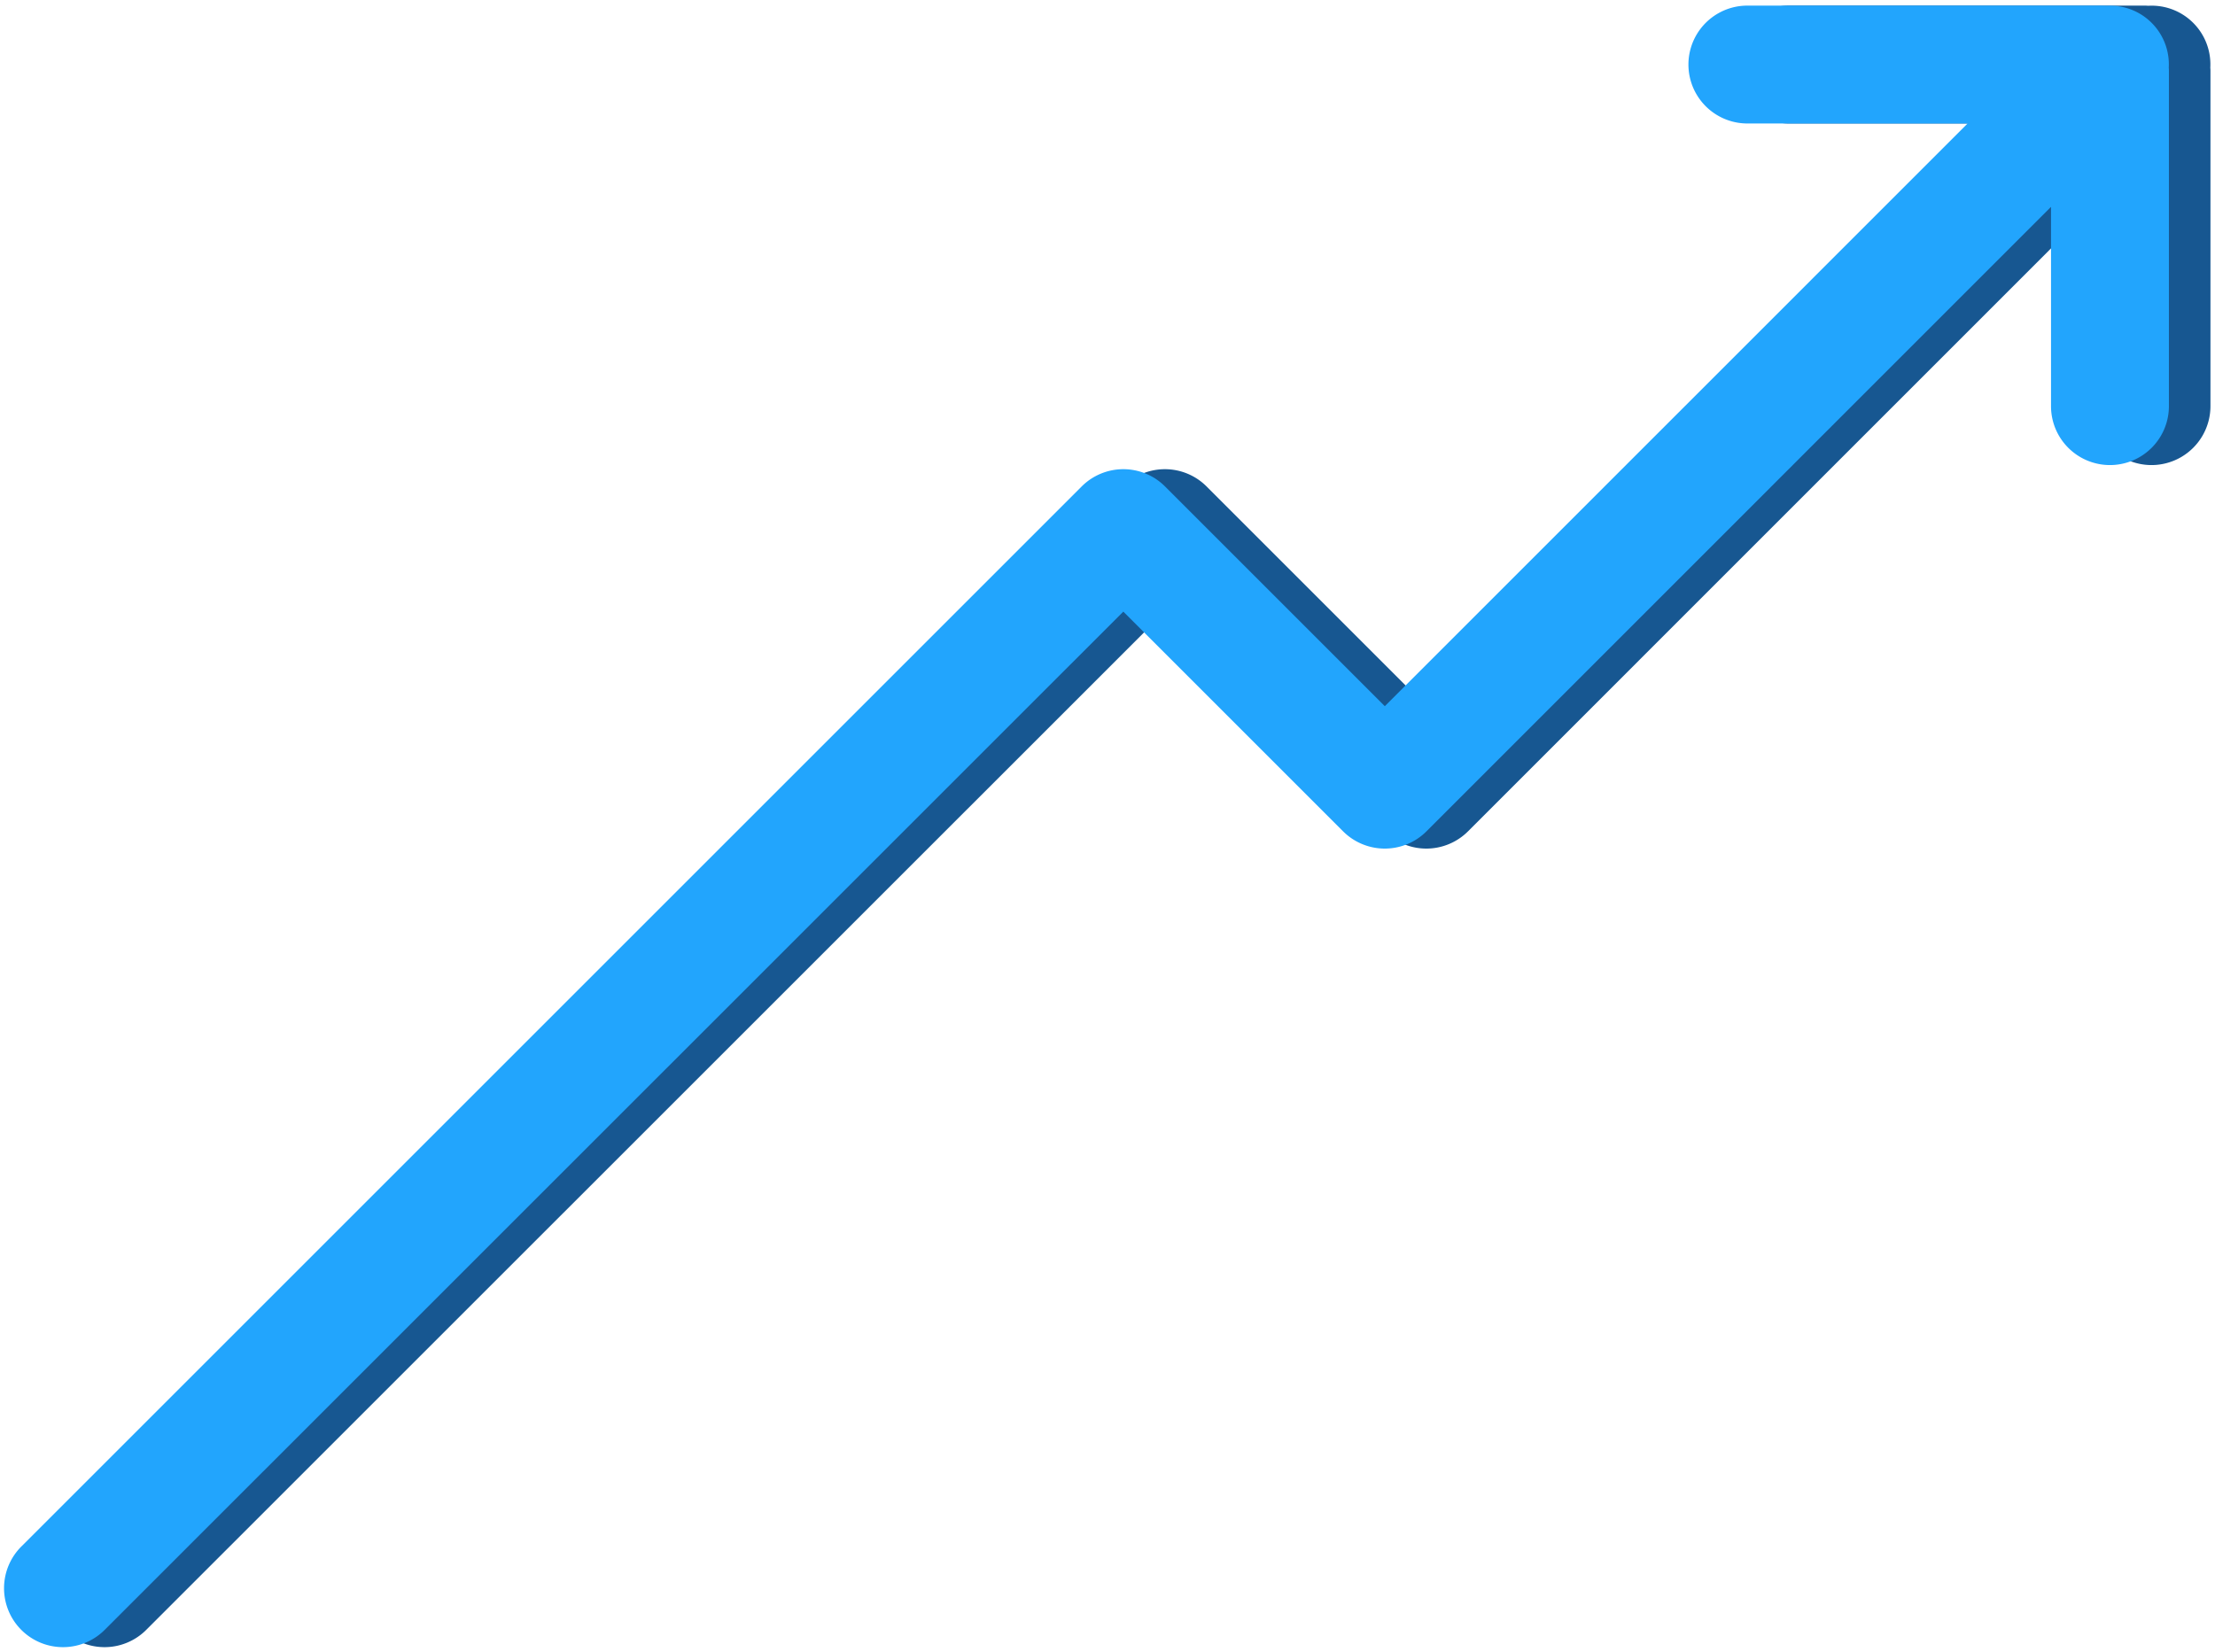 <svg id="Capa_1" data-name="Capa 1" xmlns="http://www.w3.org/2000/svg" viewBox="0 0 745.86 556.49"><defs><style>.cls-1{fill:#175791;}.cls-2{fill:#22a5fd;}</style></defs><title>TWINCAHT_Iconos</title><path class="cls-1" d="M744.28,22.77A19.77,19.77,0,0,0,723.45,1.94c-.32,0-.63-.05-1-.05H602.39a19.85,19.85,0,0,0,0,39.7h74.16L480.3,237.85l-74-74a19.84,19.84,0,0,0-28.08,0L21.34,520.72a19.85,19.85,0,1,0,28.07,28.07L392.25,206l74,74a19.86,19.86,0,0,0,28.08,0L704.63,69.67v67.12a19.85,19.85,0,0,0,39.7,0V23.73C744.33,23.4,744.3,23.09,744.28,22.77Z"/><path class="cls-2" d="M730.29,22.77A19.77,19.77,0,0,0,709.46,1.94c-.32,0-.63-.05-1-.05H588.4a19.85,19.85,0,0,0,0,39.7h74.16L466.31,237.85l-74-74a19.84,19.84,0,0,0-28.08,0L7.35,520.72a19.85,19.85,0,1,0,28.07,28.07L378.26,206l74,74a19.86,19.86,0,0,0,28.08,0L690.64,69.67v67.12a19.85,19.85,0,0,0,39.7,0V23.73C730.34,23.4,730.31,23.09,730.29,22.77Z"/></svg>